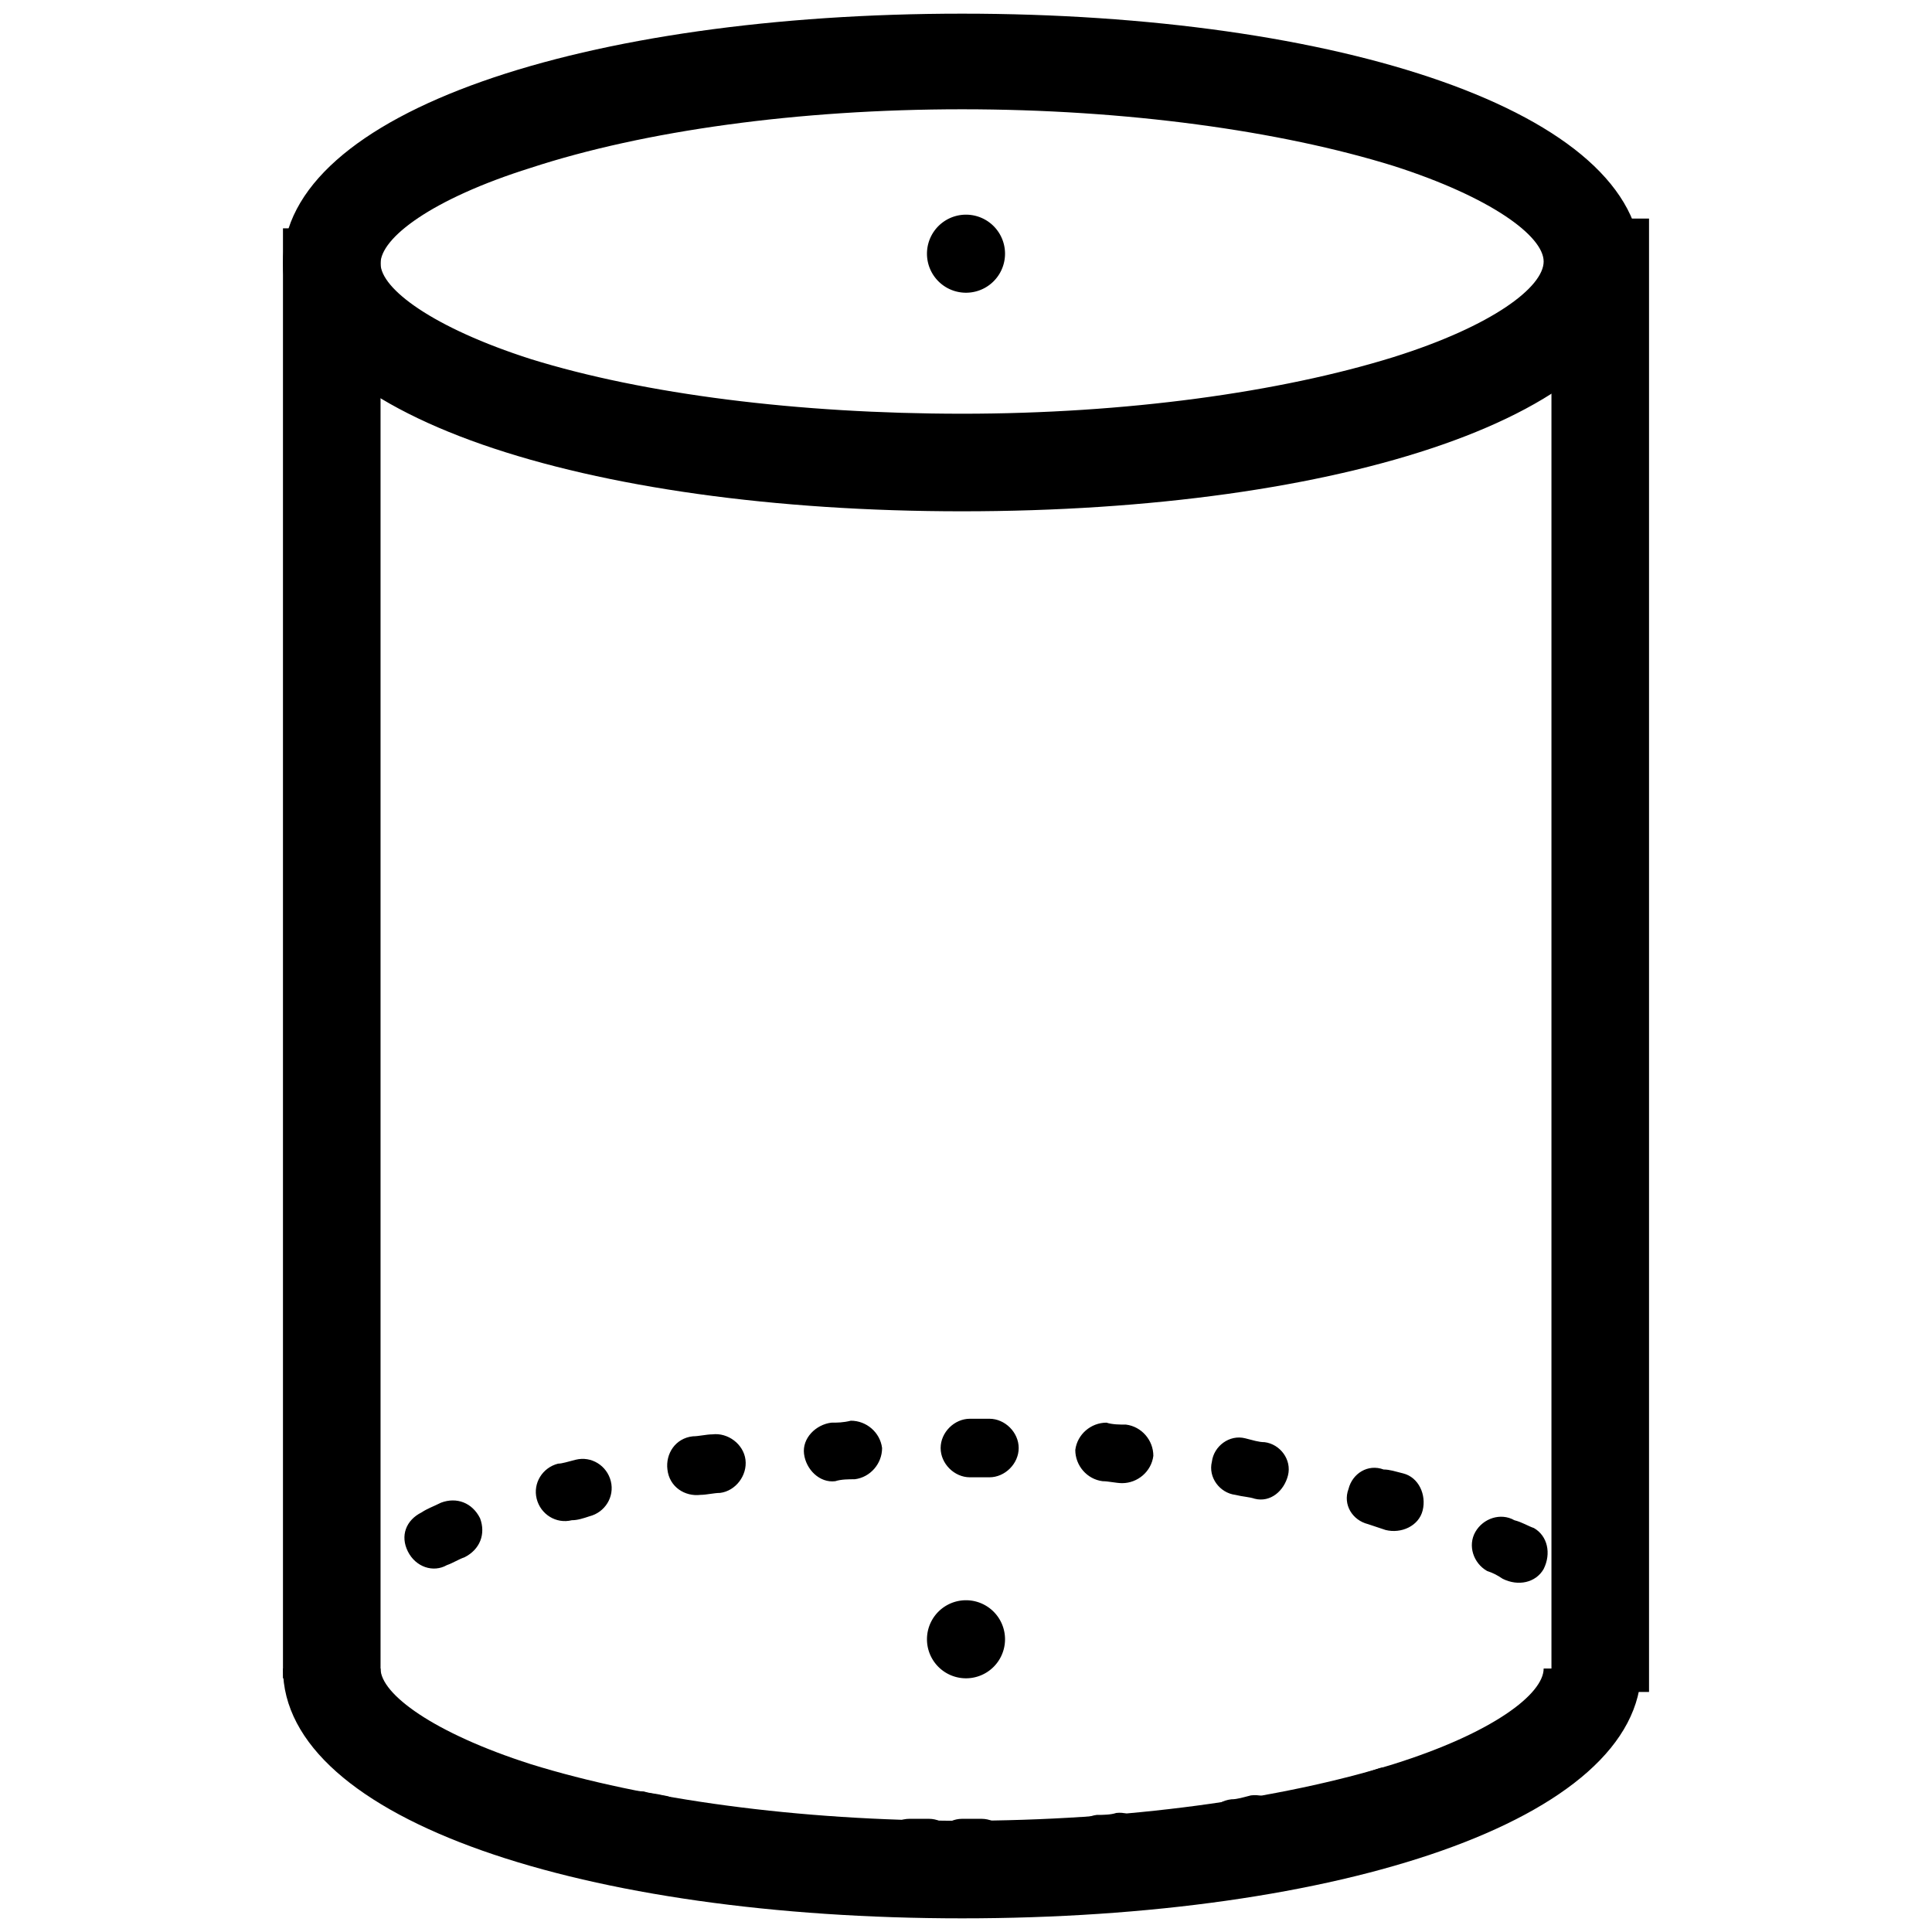 <?xml version="1.0" standalone="no"?><!DOCTYPE svg PUBLIC "-//W3C//DTD SVG 1.1//EN" "http://www.w3.org/Graphics/SVG/1.1/DTD/svg11.dtd"><svg t="1578908181685" class="icon" viewBox="0 0 1024 1024" version="1.1" xmlns="http://www.w3.org/2000/svg" p-id="1567" xmlns:xlink="http://www.w3.org/1999/xlink" width="200" height="200"><defs><style type="text/css"></style></defs><path d="M149.98 121.018h51.717V889.535H149.98zM822.303 115.846h51.717v780.929h-51.717z" p-id="1568"></path><path d="M149.98 884.364h51.717c0 13.446 27.927 34.133 79.644 50.683 59.992 18.618 141.705 29.996 228.59 29.996s168.598-11.378 228.59-29.996c52.752-16.549 79.644-37.236 79.644-50.683h51.717c0 80.679-161.358 132.396-359.952 132.396S149.98 965.042 149.98 884.364zM509.931 270.998C311.337 270.998 149.98 220.315 149.98 139.636S311.337 7.24 509.931 7.24s359.952 51.717 359.952 132.396-160.323 131.362-359.952 131.362z m0-51.717c86.885 0 168.598-11.378 228.59-29.996 52.752-16.549 79.644-37.236 79.644-50.683s-27.927-34.133-79.644-50.683c-59.992-18.618-141.705-29.996-228.59-29.996s-168.598 11.378-228.59 31.03C228.59 105.503 201.697 126.19 201.697 139.636s27.927 34.133 79.644 50.683c59.992 18.618 141.705 28.962 228.59 28.962z" p-id="1569"></path><path d="M509.931 995.038c-8.275 0-15.515-7.24-15.515-15.515s7.24-15.515 15.515-15.515h10.343c8.275 0 15.515 7.24 15.515 15.515s-7.24 15.515-15.515 15.515h-10.343z m73.438-2.069c-8.275 1.034-15.515-6.206-16.549-14.481-1.034-8.275 6.206-15.515 14.481-16.549 3.103 0 7.24 0 10.343-1.034 8.275-1.034 15.515 5.172 16.549 14.481 1.034 8.275-5.172 15.515-14.481 16.549-3.103 1.034-6.206 1.034-10.343 1.034z m73.438-8.275c-8.275 1.034-16.549-4.137-17.584-13.446-1.034-8.275 4.137-16.549 13.446-17.584 3.103 0 6.206-1.034 10.343-2.069 8.275-1.034 16.549 4.137 17.584 12.412 1.034 8.275-4.137 16.549-12.412 17.584-4.137 2.069-8.275 3.103-11.378 3.103z m72.404-14.481c-8.275 2.069-16.549-3.103-18.618-11.378s3.103-16.549 11.378-18.618l9.309-3.103c8.275-2.069 16.549 2.069 19.653 10.343 2.069 8.275-2.069 16.549-10.343 19.653-4.137 1.034-7.24 2.069-11.378 3.103z m71.37-25.859c-7.24 4.137-16.549 1.034-20.687-7.24-4.137-7.24-1.034-16.549 7.24-20.687 3.103-1.034 6.206-3.103 8.275-4.137 7.24-4.137 16.549-2.069 20.687 6.206 4.137 7.24 2.069 16.549-6.206 20.687-3.103 1.034-6.206 3.103-9.309 5.172z m57.923-61.026c-2.069 8.275-10.343 13.446-18.618 12.412-8.275-2.069-13.446-10.343-12.412-18.618v-4.137-2.069c-1.034-8.275 5.172-16.549 13.446-16.549 8.275-1.034 16.549 5.172 16.549 13.446v5.172c2.069 4.137 2.069 7.24 1.034 10.343z m-45.511-73.438c7.24 4.137 9.309 13.446 5.172 21.721-4.137 7.24-13.446 9.309-21.721 5.172-3.103-2.069-5.172-3.103-8.275-4.137-7.24-4.137-10.343-13.446-6.206-20.687s13.446-10.343 20.687-6.206c4.137 1.034 7.24 3.103 10.343 4.137z m-69.301-28.962c8.275 2.069 12.412 11.378 10.343 19.653-2.069 8.275-11.378 12.412-19.653 10.343l-9.309-3.103c-8.275-2.069-13.446-10.343-10.343-18.618 2.069-8.275 10.343-13.446 18.618-10.343 3.103 0 6.206 1.034 10.343 2.069z m-73.438-16.549c8.275 1.034 14.481 9.309 12.412 17.584s-9.309 14.481-17.584 12.412c-3.103-1.034-6.206-1.034-10.343-2.069-8.275-1.034-14.481-9.309-12.412-17.584 1.034-8.275 9.309-14.481 17.584-12.412 4.137 1.034 7.24 2.069 10.343 2.069z m-73.438-9.309c8.275 1.034 14.481 8.275 14.481 16.549-1.034 8.275-8.275 14.481-16.549 14.481-3.103 0-7.24-1.034-10.343-1.034-8.275-1.034-14.481-8.275-14.481-16.549 1.034-8.275 8.275-14.481 16.549-14.481 3.103 1.034 7.24 1.034 10.343 1.034z m-72.404-3.103c8.275 0 15.515 7.24 15.515 15.515s-7.24 15.515-15.515 15.515h-10.343c-8.275 0-15.515-7.24-15.515-15.515s7.24-15.515 15.515-15.515h10.343z m-73.438 1.034c8.275 0 15.515 6.206 16.549 14.481 0 8.275-6.206 15.515-14.481 16.549-3.103 0-7.24 0-10.343 1.034-8.275 1.034-15.515-6.206-16.549-14.481-1.034-8.275 6.206-15.515 14.481-16.549 3.103 0 6.206 0 10.343-1.034z m-73.438 7.24c8.275-1.034 16.549 5.172 17.584 13.446 1.034 8.275-5.172 16.549-13.446 17.584-3.103 0-7.24 1.034-10.343 1.034-8.275 1.034-16.549-4.137-17.584-13.446-1.034-8.275 4.137-16.549 13.446-17.584 3.103 0 7.24-1.034 10.343-1.034z m-72.404 13.446c8.275-2.069 16.549 3.103 18.618 11.378 2.069 8.275-3.103 16.549-11.378 18.618-3.103 1.034-6.206 2.069-9.309 2.069-8.275 2.069-16.549-3.103-18.618-11.378-2.069-8.275 3.103-16.549 11.378-18.618 2.069 0 5.172-1.034 9.309-2.069zM233.762 796.444c8.275-3.103 16.549 0 20.687 8.275 3.103 8.275 0 16.549-8.275 20.687-3.103 1.034-6.206 3.103-9.309 4.137-7.24 4.137-16.549 1.034-20.687-7.24s-1.034-16.549 7.24-20.687c3.103-2.069 6.206-3.103 10.343-5.172z m-65.164 49.648c4.137-7.24 13.446-10.343 21.721-5.172s10.343 13.446 5.172 21.721l-3.103 6.206c-2.069 8.275-11.378 12.412-19.653 10.343-8.275-2.069-12.412-11.378-10.343-19.653 1.034-5.172 3.103-9.309 6.206-13.446z m24.824 81.713c-7.24-5.172-8.275-14.481-3.103-21.721s14.481-8.275 21.721-3.103c2.069 2.069 5.172 3.103 7.24 5.172 7.24 4.137 9.309 14.481 5.172 21.721s-14.481 9.309-21.721 5.172c-3.103-2.069-6.206-5.172-9.309-7.24zM263.758 961.939c-8.275-3.103-12.412-11.378-9.309-19.653s11.378-12.412 19.653-9.309l9.309 3.103c8.275 2.069 12.412 11.378 10.343 19.653-2.069 8.275-11.378 12.412-19.653 10.343-4.137-2.069-7.24-3.103-10.343-4.137z m71.37 18.618c-8.275-2.069-13.446-9.309-12.412-18.618 2.069-8.275 9.309-13.446 18.618-12.412 3.103 1.034 6.206 1.034 10.343 2.069 8.275 1.034 14.481 9.309 12.412 17.584-1.034 8.275-9.309 14.481-17.584 12.412-4.137 0-7.24-1.034-11.378-1.034z m74.473 10.343c-8.275-1.034-14.481-8.275-13.446-16.549 1.034-8.275 8.275-14.481 16.549-13.446 3.103 0 7.24 1.034 10.343 1.034 8.275 1.034 14.481 8.275 14.481 16.549-1.034 8.275-8.275 14.481-16.549 14.481-5.172-2.069-8.275-2.069-11.378-2.069z m72.404 4.137c-8.275 0-15.515-7.24-15.515-15.515s7.24-15.515 15.515-15.515h10.343c8.275 0 15.515 7.24 15.515 15.515s-7.24 15.515-15.515 15.515h-10.343z" p-id="1570"></path><path d="M512 134.465m-20.687 0a20.687 20.687 0 1 0 41.374 0 20.687 20.687 0 1 0-41.374 0Z" p-id="1571"></path><path d="M512 868.848m-20.687 0a20.687 20.687 0 1 0 41.374 0 20.687 20.687 0 1 0-41.374 0Z" p-id="1572"></path></svg>